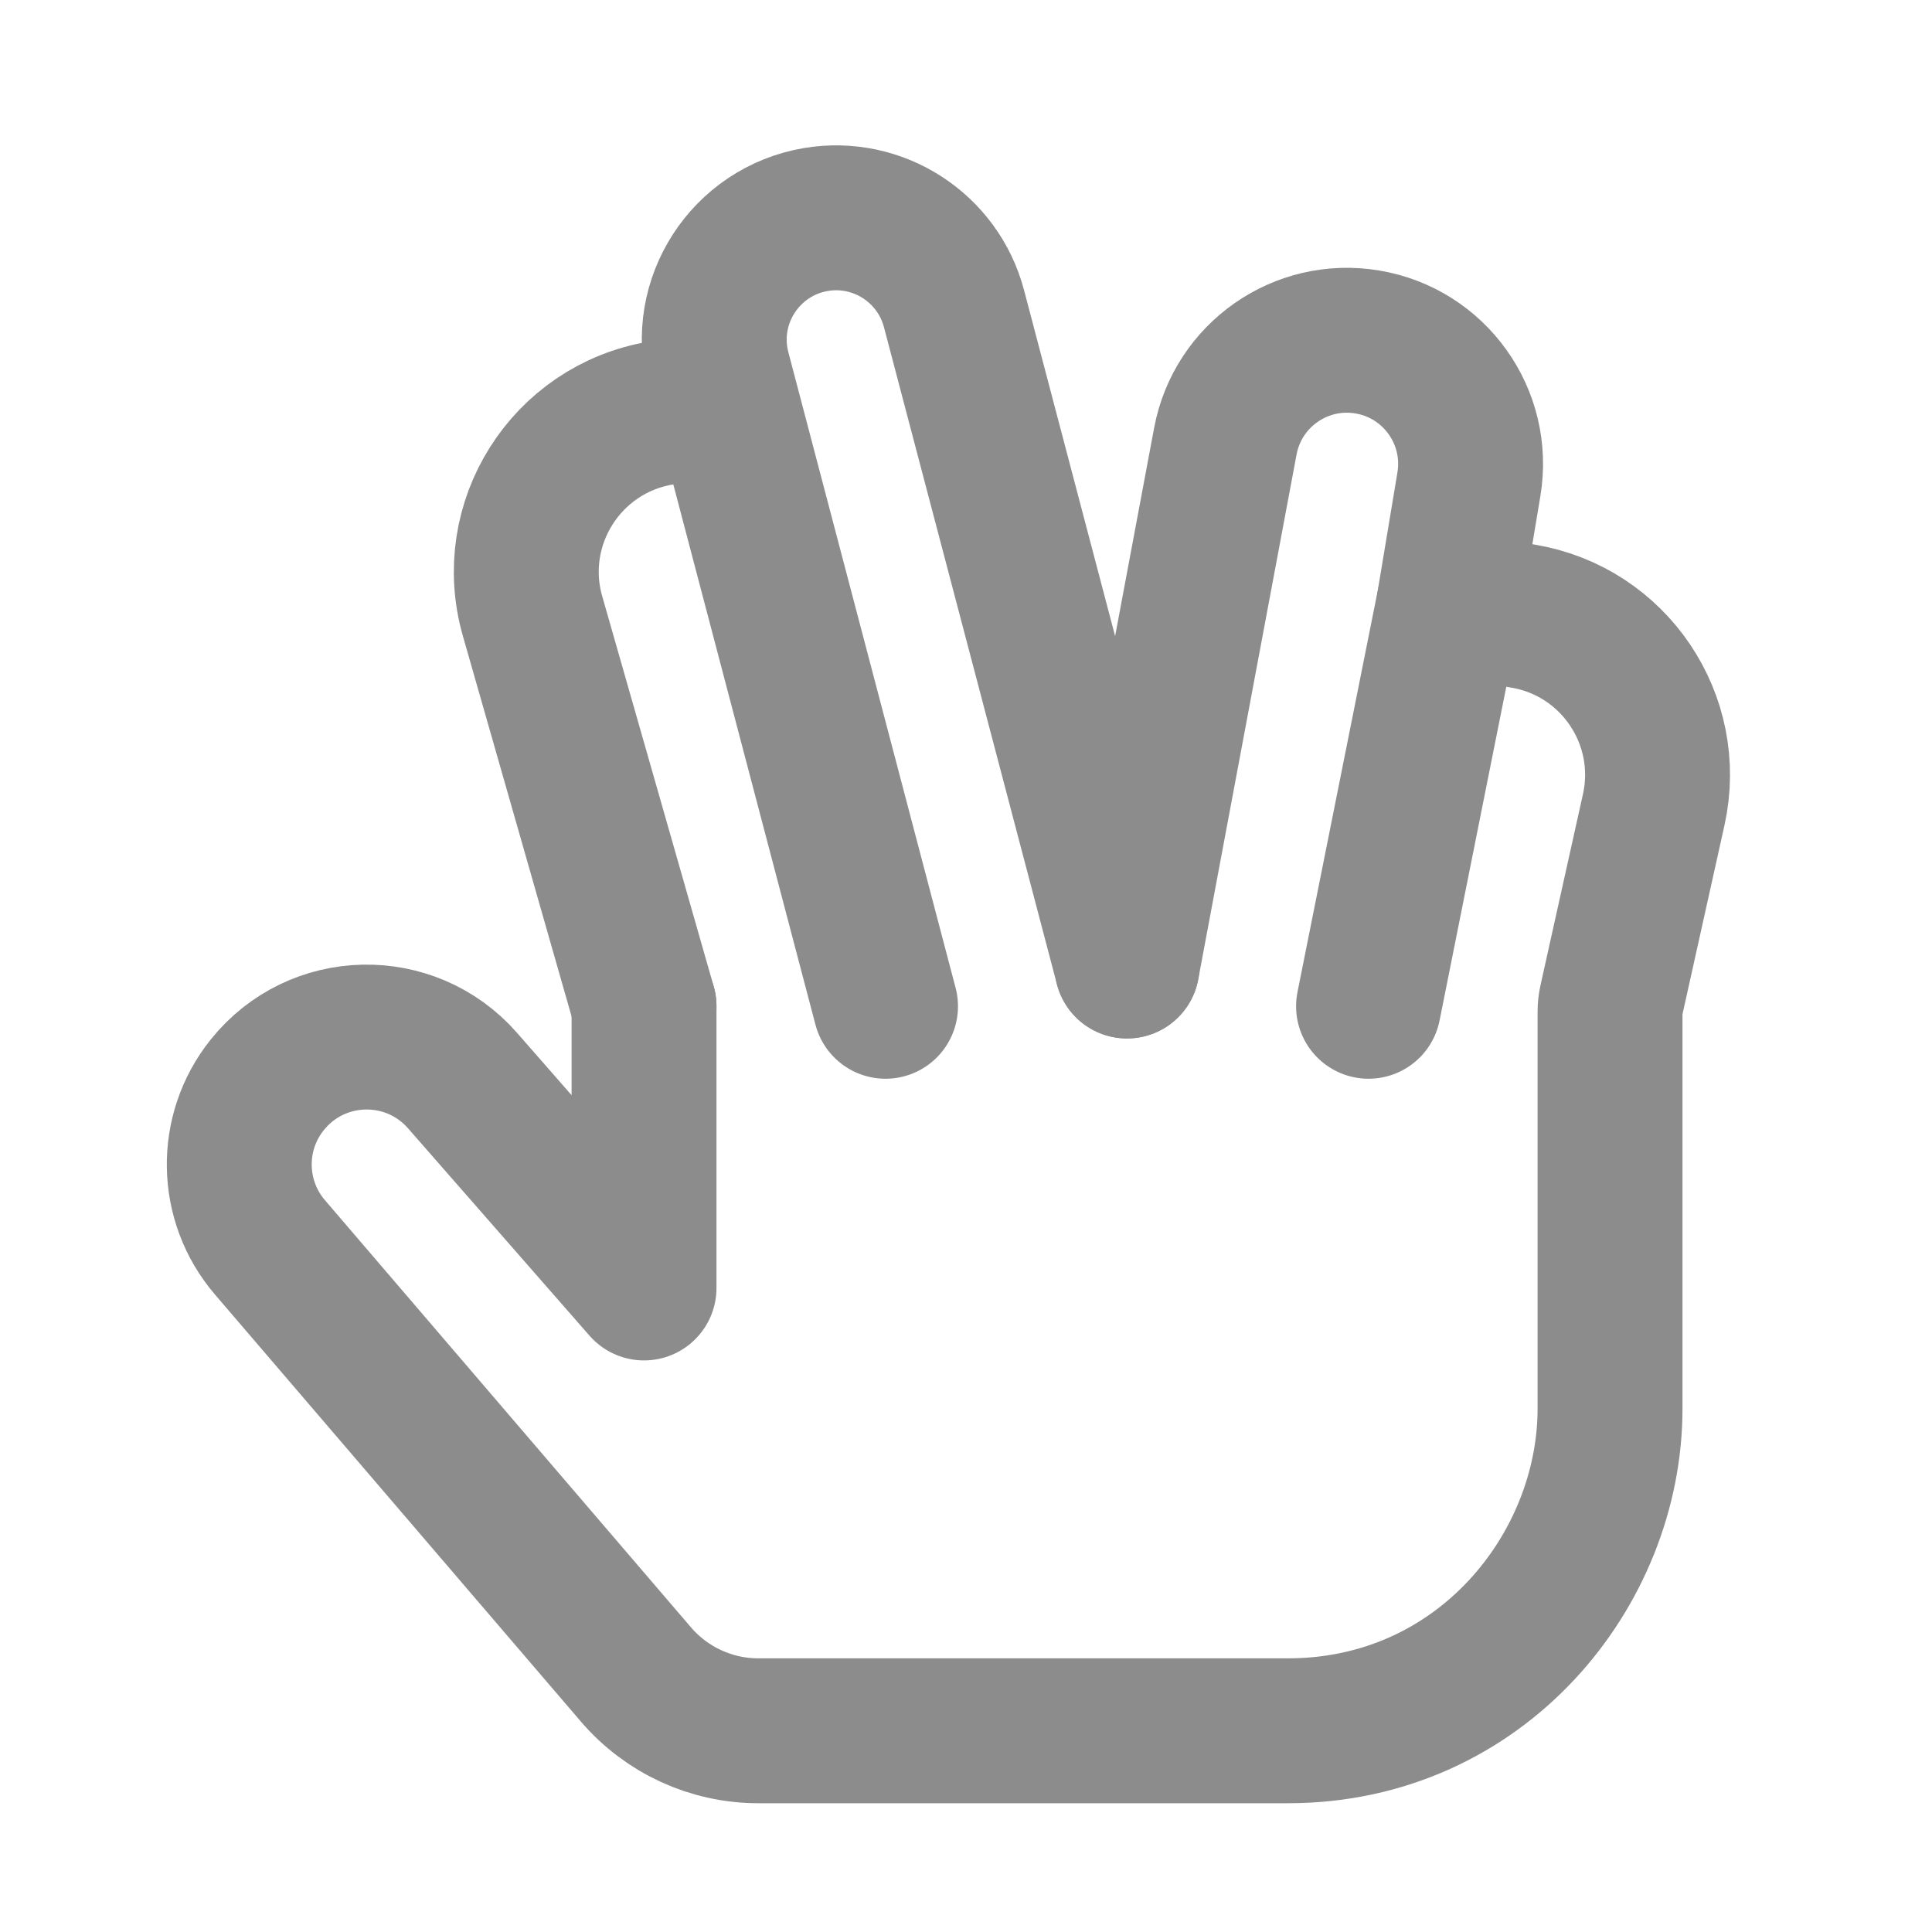 <svg width="20" height="20" viewBox="0 0 20 20" fill="none" xmlns="http://www.w3.org/2000/svg">
<g id="hand">
<path id="Vector" d="M15 6.25L15.766 6.378C16.708 6.535 17.326 7.45 17.119 8.383L16.679 10.363C16.671 10.399 16.667 10.435 16.667 10.472C16.667 12.659 16.667 14.583 16.667 14.583C16.667 16.25 15.333 17.917 13.333 17.917C11.772 17.917 9.177 17.917 7.85 17.917C7.363 17.917 6.901 17.704 6.584 17.335L2.794 12.912C2.382 12.431 2.37 11.725 2.766 11.231C3.279 10.589 4.247 10.568 4.788 11.186L6.667 13.333V10.417" stroke="#8C8C8C" stroke-width="1.5" stroke-linecap="round" stroke-linejoin="round"/>
<path id="Vector_2" d="M7.5 4.167L6.841 4.276C5.86 4.44 5.239 5.422 5.513 6.378L6.667 10.417" stroke="#8C8C8C" stroke-width="1.5" stroke-linecap="round" stroke-linejoin="round"/>
<path id="Vector_3" d="M9.167 10.417L7.436 3.838C7.246 3.12 7.716 2.395 8.448 2.272C9.091 2.165 9.71 2.566 9.876 3.196L11.667 10" stroke="#8C8C8C" stroke-width="1.5" stroke-linecap="round" stroke-linejoin="round"/>
<path id="Vector_4" d="M14.167 10.417L15 6.25L15.206 5.013C15.322 4.315 14.851 3.656 14.154 3.54C13.467 3.425 12.814 3.881 12.685 4.566L11.667 10" stroke="#8C8C8C" stroke-width="1.5" stroke-linecap="round" stroke-linejoin="round"/>
</g>
</svg>
